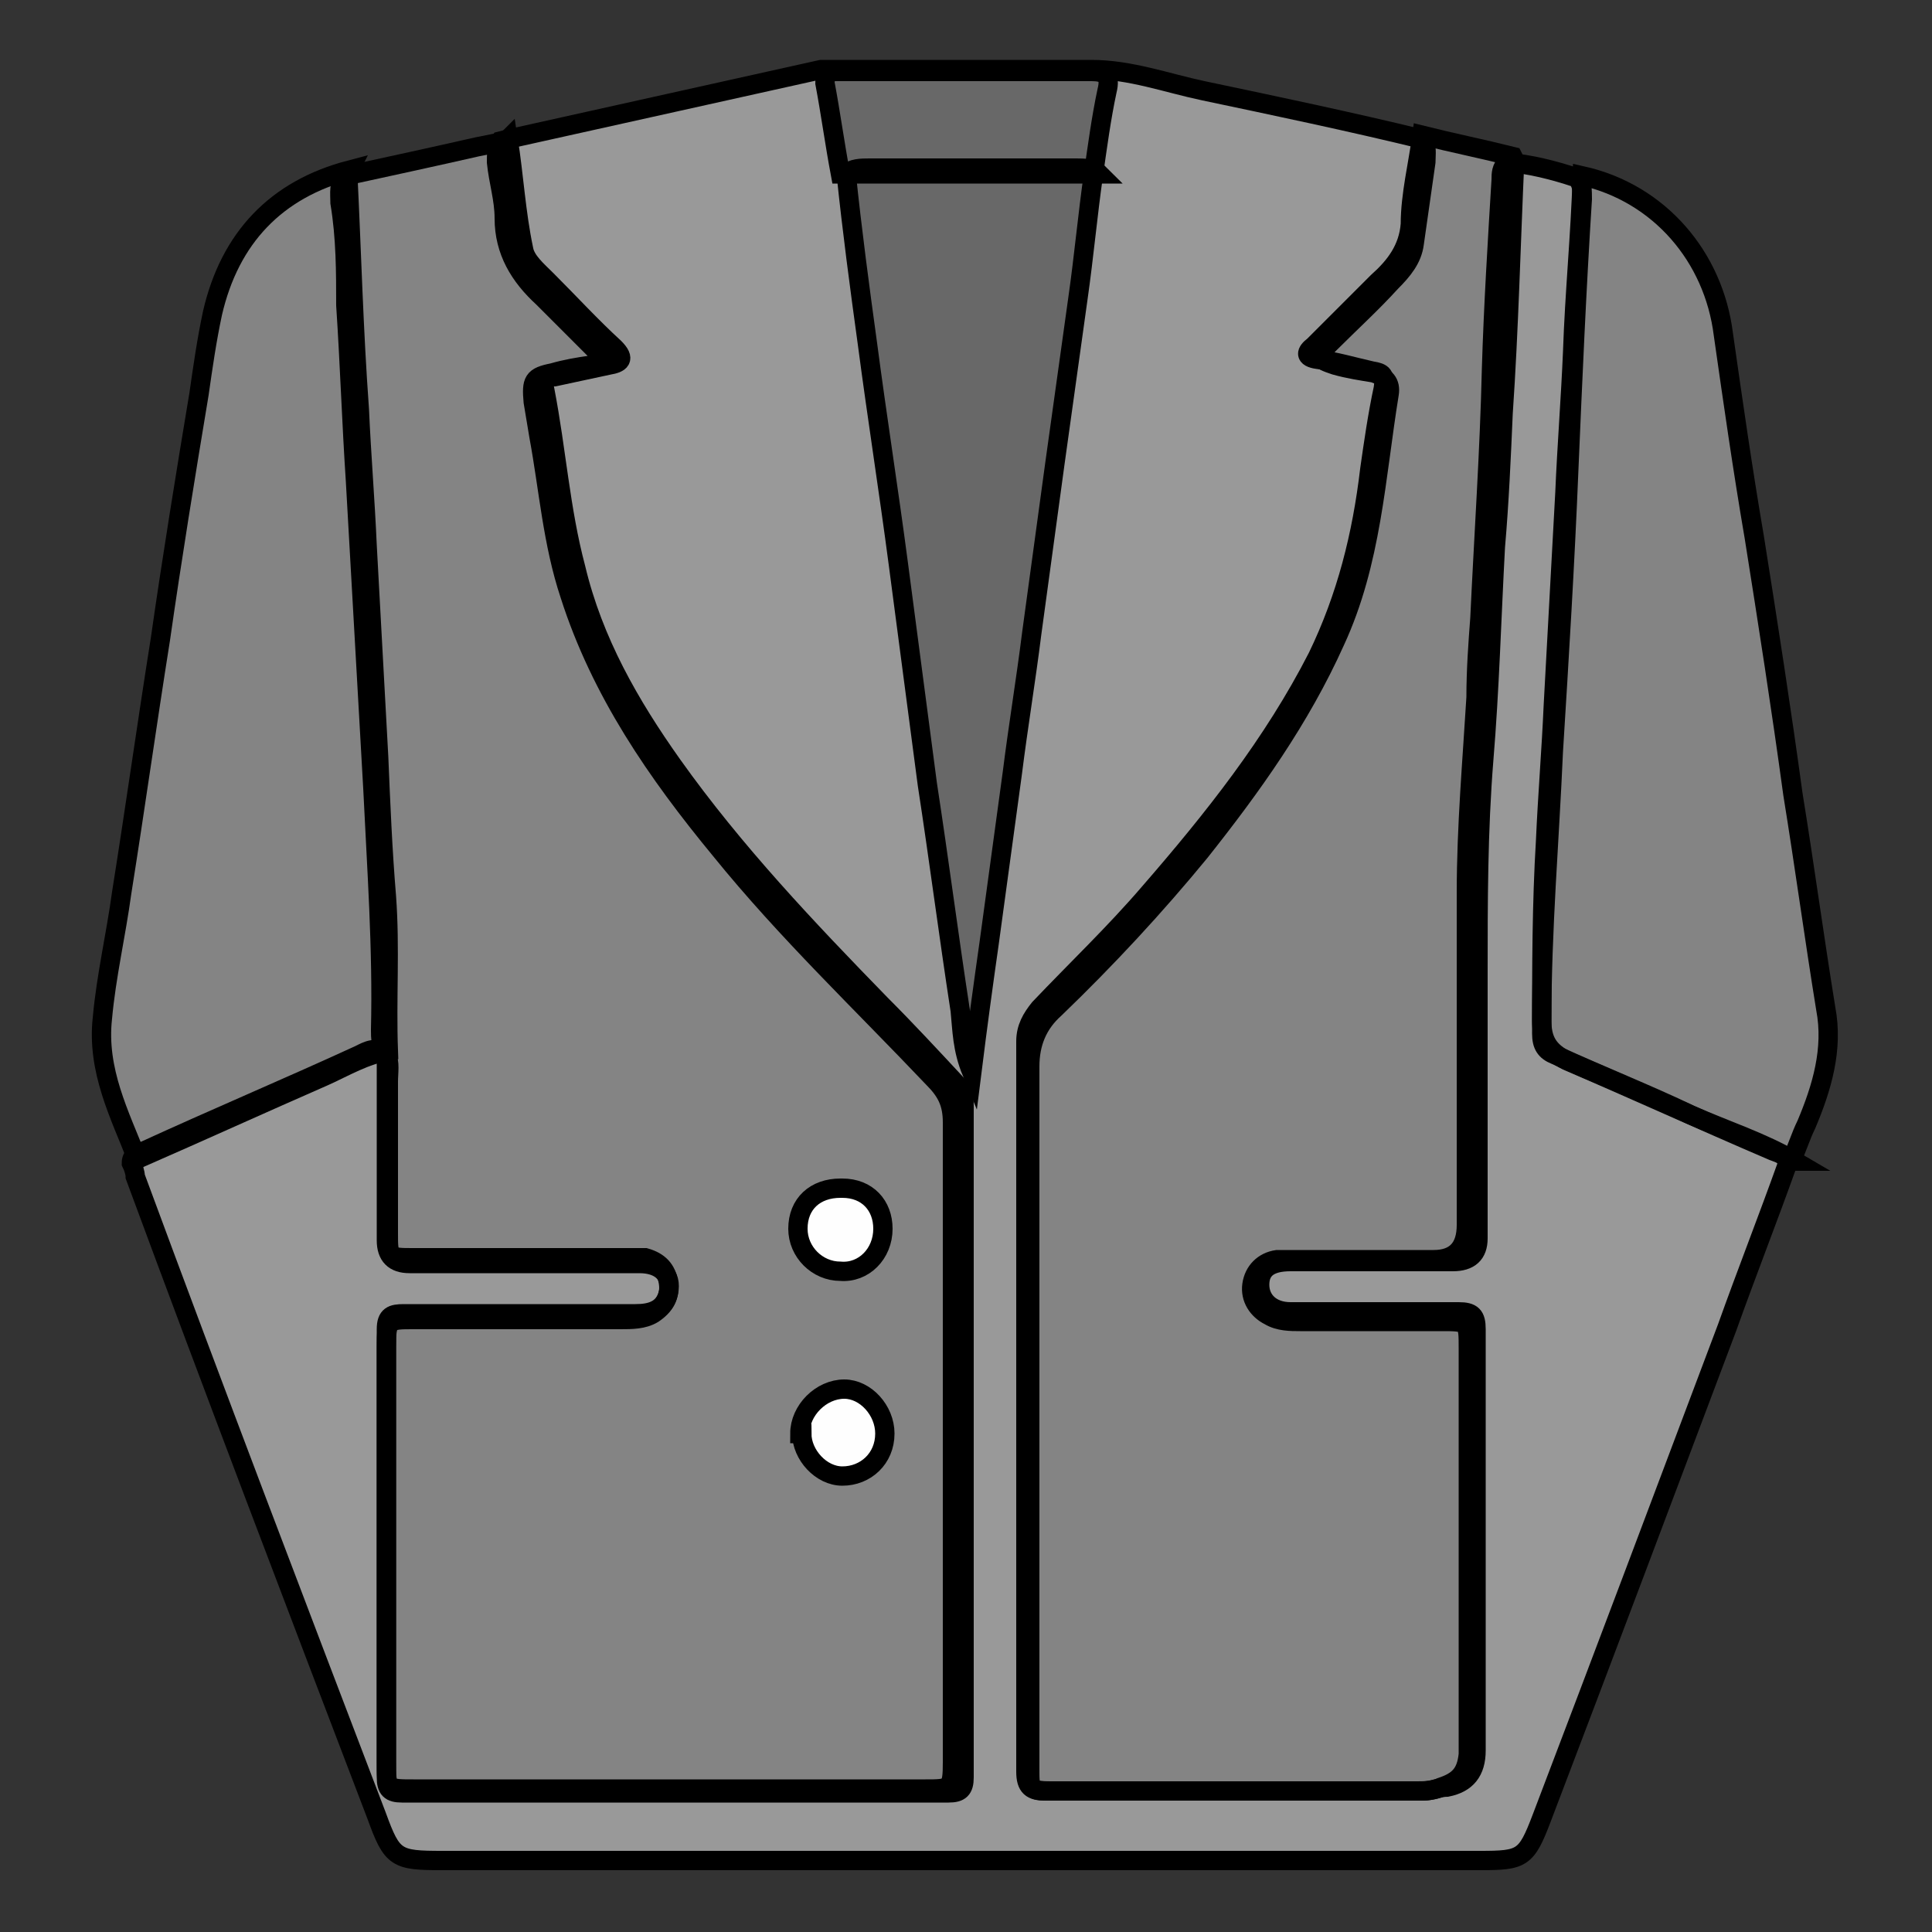 <?xml version="1.0" encoding="UTF-8"?>
<svg id="Capa_1" data-name="Capa 1" xmlns="http://www.w3.org/2000/svg" version="1.1" viewBox="0 0 1 1">
  <rect x="0" y="0" width="1" height="1" fill="#333333" stroke="none"/>
  <defs>
    <style>
      .cls-1 {
        fill: #686868;
      }

      .cls-1, .cls-2, .cls-3, .cls-4 {
        stroke-width: 0px;
      }

      .cls-5 {
        fill: none;
        stroke: #000;
        stroke-miterlimit: 10;
        stroke-width: .01px;
      }

      .cls-2 {
        fill: #999;
      }

      .cls-3 {
        fill: #848484;
      }

      .cls-4 {
        fill: #fefefe;
      }
    </style>
  </defs>
  <g>
    <path class="cls-2" d="M.263.073c.054-.012.108-.024.162-.036.003,0,.006,0,.009,0,.044,0,.088,0,.131,0,.02,0,.039.007.058.011.038.008.076.016.113.025.003.003.002.008.002.012-.002.014-.004.028-.006.042-.001.008-.006.014-.012.02-.01.011-.021.021-.032.032-.007.007-.006.008.003.011.007.002.014.003.02.004.006.002.009.005.008.011-.007.043-.009.087-.028.128-.018.04-.043.075-.07.109-.023.028-.048.055-.075.081-.009.008-.013.018-.013.03,0,.12,0,.239,0,.359,0,.002,0,.003,0,.005,0,.01,0,.011.011.011.063,0,.126,0,.189,0,.004,0,.009,0,.013-.002.009-.003.013-.007.014-.017,0-.003,0-.005,0-.008,0-.067,0-.135,0-.202,0-.014,0-.014-.014-.014-.024,0-.049,0-.073,0-.005,0-.011,0-.016-.003-.006-.003-.01-.009-.009-.016.001-.007.006-.012.013-.013.004,0,.007,0,.011,0,.023,0,.047,0,.07,0q.017,0,.017-.018c0-.057,0-.115,0-.172,0-.034.003-.068.005-.101,0-.014.001-.028.002-.041.002-.043.005-.086.006-.129.001-.033.003-.065.005-.098,0-.003,0-.006.003-.009.012.001.024.004.036.008.003.003.003.007.003.011-.003.047-.005.093-.007.14-.002.049-.005.098-.008.146-.002.046-.006.092-.006.139,0,.01.003.016.013.021.035.015.07.031.105.046.004.002.009.002.009.008-.01.028-.021.056-.031.084-.032.085-.064.17-.096.254-.008.021-.01.022-.032.022-.179,0-.358,0-.537,0-.024,0-.026-.001-.034-.023-.042-.11-.084-.22-.125-.331,0-.002-.001-.005-.002-.007,0-.004.003-.005.006-.006.037-.017.075-.033.112-.05.004-.002.009-.005.014,0,.002.004.001.009.001.014,0,.026,0,.052,0,.078,0,.013,0,.013.013.013.036,0,.071,0,.107,0,.004,0,.009,0,.013,0,.007.002.011.006.012.013.001.007-.002.012-.008.016-.005.003-.011.003-.017.003-.036,0-.071,0-.107,0-.013,0-.014,0-.014.014,0,.072,0,.143,0,.215,0,.014,0,.014.014.014.088,0,.177,0,.265,0,.013,0,.014,0,.014-.014,0-.11,0-.221,0-.331,0-.01-.003-.016-.01-.023-.037-.039-.076-.076-.11-.118-.033-.04-.062-.082-.078-.132-.009-.027-.011-.055-.016-.082-.001-.006-.002-.012-.003-.018-.001-.011,0-.013.01-.015.007-.002.013-.003.02-.004.006-.001.007-.004.002-.008-.009-.009-.018-.018-.027-.027-.012-.011-.02-.024-.02-.041,0-.01-.003-.019-.004-.029,0-.004,0-.008.002-.011Z"/>
    <path class="cls-3" d="M.263.073c.003.019.004.038.008.057.001.006.007.011.012.016.012.012.023.024.035.035.006.006.003.008-.003.009-.009.002-.019.004-.028.006-.005,0-.006.003-.005.007.006.031.008.062.016.092.009.038.028.071.05.102.032.045.07.085.108.124.013.013.026.027.039.041.003.003.004.006.004.011,0,.116,0,.232,0,.348,0,.006-.002.008-.008.008-.094,0-.189,0-.283,0-.006,0-.008-.002-.008-.008,0-.077,0-.155,0-.232,0-.007.003-.008.009-.008.04,0,.08,0,.12,0,.008,0,.015-.002.017-.011.002-.009-.004-.015-.015-.015-.04,0-.08,0-.119,0q-.012,0-.012-.012c0-.032,0-.065,0-.097-.003-.004-.003-.008-.003-.012.001-.042-.002-.083-.004-.125-.003-.053-.006-.106-.009-.159-.002-.03-.003-.061-.005-.091,0-.017,0-.035-.003-.053,0-.005-.001-.01.003-.014.023-.005.046-.01.068-.015.005-.001.01-.002.015-.003Z"/>
    <path class="cls-3" d="M.784.084c-.002.044-.003.087-.006.131-.001.023-.002.046-.004.069-.002.037-.003.074-.006.11-.003.037-.003.074-.003.111,0,.046,0,.091,0,.137q0,.012-.013.012c-.028,0-.056,0-.084,0-.011,0-.016.004-.016.012,0,.008.006.014.016.014.029,0,.058,0,.087,0,.007,0,.009.002.009.009,0,.073,0,.146,0,.218,0,.011-.005.017-.015.019-.004,0-.008.002-.012.002-.065,0-.131,0-.196,0-.007,0-.01-.002-.01-.01,0-.126,0-.252,0-.378,0-.007.003-.012.007-.017.019-.02.039-.039.057-.06.033-.038.064-.077.087-.122.015-.031.023-.063.027-.097.002-.014.004-.028.007-.042.001-.007,0-.008-.006-.009-.009-.002-.019-.005-.028-.006-.007-.001-.006-.004-.002-.007.011-.011.022-.022.033-.033.009-.008.016-.017.017-.03,0-.015.004-.031.006-.046.016.004.031.007.047.011Z"/>
    <path class="cls-3" d="M.929.602c-.017-.01-.036-.016-.054-.024-.023-.011-.046-.02-.07-.031-.005-.002-.007-.005-.007-.011,0-.034,0-.067.002-.1.001-.023.003-.047.004-.07.002-.037.004-.074.006-.11.001-.024.003-.049.004-.073.001-.03.004-.06.005-.091.04.009.068.042.073.082.005.035.01.07.016.105.007.044.014.089.02.133.006.037.011.074.017.111.004.021-.002.041-.01.06-.003.006-.005.013-.008.019Z"/>
    <path class="cls-3" d="M.18.092c.002.041.003.081.006.122.001.023.003.047.004.07.002.037.004.074.006.11.001.024.002.048.004.072.002.027,0,.053.001.08-.012.002-.022.008-.033.013-.032.014-.065.029-.097.043-.009-.023-.021-.046-.018-.073.002-.022.007-.043.01-.065.007-.044.013-.087.02-.131.006-.042.013-.085.02-.127.002-.014.004-.028.007-.042.009-.039.033-.064.071-.074Z"/>
    <path class="cls-1" d="M.566.092c-.003.021-.005.043-.008.064-.004.029-.008.057-.012.086-.004.029-.008.059-.012.088-.003.024-.007.048-.01.072-.004.029-.008.059-.012.088-.003.021-.006.043-.009.067-.005-.012-.005-.022-.006-.032-.006-.039-.011-.078-.017-.117-.005-.038-.01-.076-.015-.114-.005-.038-.011-.076-.016-.114-.004-.029-.008-.059-.011-.088.003-.003.008-.003.012-.003.036,0,.071,0,.107,0,.004,0,.009,0,.012.003Z"/>
    <path class="cls-1" d="M.566.092c-.044,0-.088,0-.131,0-.003-.016-.005-.031-.008-.047,0-.006.003-.006.007-.006.011,0,.023,0,.034,0,.032,0,.064,0,.097,0,.007,0,.01.002.008.01-.003.014-.005.029-.007.043Z"/>
    <path class="cls-4" d="M.414.744c0-.012.011-.023.023-.023.011,0,.021.011.021.023,0,.013-.01.022-.022.022-.011,0-.021-.011-.021-.022Z"/>
    <path class="cls-4" d="M.436.617c.013,0,.021.009.021.021,0,.013-.01.023-.022.022-.012,0-.022-.01-.022-.022,0-.013.009-.021.022-.021Z"/>
  </g>
  <g>
    <path class="cls-5" d="M.263.072c.054-.012.108-.024.162-.036.003,0,.006,0,.009,0,.044,0,.088,0,.131,0,.02,0,.039.007.058.011.038.008.076.016.113.025.003.003.002.008.002.012-.002.014-.004.028-.006.042-.001.008-.006.014-.012.02-.01.011-.021.021-.032.032-.007.007-.006.008.003.011.007.002.014.003.02.004.006.002.009.005.008.011-.007.043-.009.087-.028.128-.018.04-.043.075-.07.109-.023.028-.048.055-.075.081-.009.008-.013.018-.013.03,0,.12,0,.239,0,.359,0,.002,0,.003,0,.005,0,.01,0,.011.011.011.063,0,.126,0,.189,0,.004,0,.009,0,.013-.002.009-.003.013-.007.014-.017,0-.003,0-.005,0-.008,0-.067,0-.135,0-.202,0-.014,0-.014-.014-.014-.024,0-.049,0-.073,0-.005,0-.011,0-.016-.003-.006-.003-.01-.009-.009-.016.001-.007.006-.012.013-.013.004,0,.007,0,.011,0,.023,0,.047,0,.07,0q.017,0,.017-.018c0-.057,0-.115,0-.172,0-.034.003-.068.005-.101,0-.014.001-.028.002-.041.002-.043.005-.086.006-.129.001-.033.003-.065.005-.098,0-.003,0-.006.003-.009.012.001.024.004.036.008.003.003.003.007.003.011-.003.047-.005.093-.007.14-.002.049-.005.098-.008.146-.002.046-.006.092-.006.139,0,.01.003.016.013.021.035.015.07.031.105.046.004.002.009.002.009.008-.01.028-.021.056-.031.084-.032.085-.064.17-.096.254-.008.021-.01.022-.032.022-.179,0-.358,0-.537,0-.024,0-.026-.001-.034-.023-.042-.11-.084-.22-.125-.331,0-.002-.001-.005-.002-.007,0-.004.003-.005.006-.006.037-.017.075-.033.112-.05.004-.002.009-.005.014,0,.002.004.001.009.001.014,0,.026,0,.052,0,.078,0,.013,0,.013.013.013.036,0,.071,0,.107,0,.004,0,.009,0,.013,0,.007.002.011.006.012.013.001.007-.002.012-.008.016-.005.003-.011.003-.017.003-.036,0-.071,0-.107,0-.013,0-.014,0-.014.014,0,.072,0,.143,0,.215,0,.014,0,.014.014.014.088,0,.177,0,.265,0,.013,0,.014,0,.014-.014,0-.11,0-.221,0-.331,0-.01-.003-.016-.01-.023-.037-.039-.076-.076-.11-.118-.033-.04-.062-.082-.078-.132-.009-.027-.011-.055-.016-.082-.001-.006-.002-.012-.003-.018-.001-.011,0-.013.01-.015.007-.002.013-.003.02-.004.006-.001.007-.004.002-.008-.009-.009-.018-.018-.027-.027-.012-.011-.02-.024-.02-.041,0-.01-.003-.019-.004-.029,0-.004,0-.008.002-.011Z"/>
    <path class="cls-5" d="M.263.072c.003.019.004.038.008.057.001.006.007.011.012.016.012.012.023.024.035.035.006.006.003.008-.003.009-.009.002-.019.004-.028.006-.005,0-.006.003-.005.007.006.031.008.062.016.092.009.038.028.071.05.102.032.045.07.085.108.124.013.013.026.027.039.041.003.003.004.006.004.011,0,.116,0,.232,0,.348,0,.006-.002.008-.008.008-.094,0-.189,0-.283,0-.006,0-.008-.002-.008-.008,0-.077,0-.155,0-.232,0-.007.003-.008.009-.008.04,0,.08,0,.12,0,.008,0,.015-.002.017-.011.002-.009-.004-.015-.015-.015-.04,0-.08,0-.119,0q-.012,0-.012-.012c0-.032,0-.065,0-.097-.003-.004-.003-.008-.003-.012.001-.042-.002-.083-.004-.125-.003-.053-.006-.106-.009-.159-.002-.03-.003-.061-.005-.091,0-.017,0-.035-.003-.053,0-.005-.001-.01.003-.014.023-.005.046-.01.068-.015.005-.001.01-.002.015-.003Z"/>
    <path class="cls-5" d="M.784.083c-.002.044-.003.087-.006.131-.001.023-.002.046-.004.069-.002.037-.003.074-.006.11-.003.037-.003.074-.003.111,0,.046,0,.091,0,.137q0,.012-.013.012c-.028,0-.056,0-.084,0-.011,0-.016.004-.016.012,0,.008.006.014.016.014.029,0,.058,0,.087,0,.007,0,.009.002.009.009,0,.073,0,.146,0,.218,0,.011-.005.017-.015.019-.004,0-.008.002-.012.002-.065,0-.131,0-.196,0-.007,0-.01-.002-.01-.01,0-.126,0-.252,0-.378,0-.007.003-.012.007-.017.019-.02.039-.039.057-.06.033-.038.064-.077.087-.122.015-.031.023-.063.027-.097.002-.014.004-.028.007-.042.001-.007,0-.008-.006-.009-.009-.002-.019-.005-.028-.006-.007-.001-.006-.004-.002-.007.011-.011.022-.022.033-.033.009-.008.016-.017.017-.03,0-.015.004-.031.006-.046.016.004.031.007.047.011Z"/>
    <path class="cls-5" d="M.929.601c-.017-.01-.036-.016-.054-.024-.023-.011-.046-.02-.07-.031-.005-.002-.007-.005-.007-.011,0-.034,0-.067.002-.1.001-.023.003-.047.004-.07.002-.037.004-.074.006-.11.001-.024.003-.049.004-.073.001-.03.004-.06.005-.091.04.009.068.042.073.082.005.035.01.07.016.105.007.044.014.089.02.133.006.037.011.074.017.111.004.021-.002.041-.01.06-.003.006-.005.013-.008.019Z"/>
    <path class="cls-5" d="M.18.09c.002.041.003.081.006.122.001.023.003.047.004.07.002.037.004.074.006.11.001.024.002.048.004.072.002.027,0,.053.001.08-.012.002-.022.008-.033.013-.032.014-.065.029-.097.043-.009-.023-.021-.046-.018-.073.002-.022.007-.043.01-.065.007-.044.013-.087.02-.131.006-.042.013-.085.02-.127.002-.014.004-.028.007-.042.009-.039.033-.064.071-.074Z"/>
    <path class="cls-5" d="M.566.09c-.003.021-.005.043-.008.064-.004.029-.008.057-.012.086-.004.029-.008.059-.012.088-.003.024-.007.048-.01.072-.004.029-.008.059-.012.088-.003.021-.006.043-.009.067-.005-.012-.005-.022-.006-.032-.006-.039-.011-.078-.017-.117-.005-.038-.01-.076-.015-.114-.005-.038-.011-.076-.016-.114-.004-.029-.008-.059-.011-.088.003-.003.008-.003.012-.003.036,0,.071,0,.107,0,.004,0,.009,0,.012.003Z"/>
    <path class="cls-5" d="M.566.09c-.044,0-.088,0-.131,0-.003-.016-.005-.031-.008-.047,0-.006.003-.006.007-.006.011,0,.023,0,.034,0,.032,0,.064,0,.097,0,.007,0,.01.002.008.01-.003.014-.005.029-.007.043Z"/>
    <path class="cls-5" d="M.414.742c0-.012.011-.023.023-.023.011,0,.021.011.021.023,0,.013-.01.022-.022.022-.011,0-.021-.011-.021-.022Z"/>
    <path class="cls-5" d="M.436.615c.013,0,.021.009.021.021,0,.013-.01.023-.022.022-.012,0-.022-.01-.022-.022,0-.013.009-.021.022-.021Z"/>
  </g>
</svg>